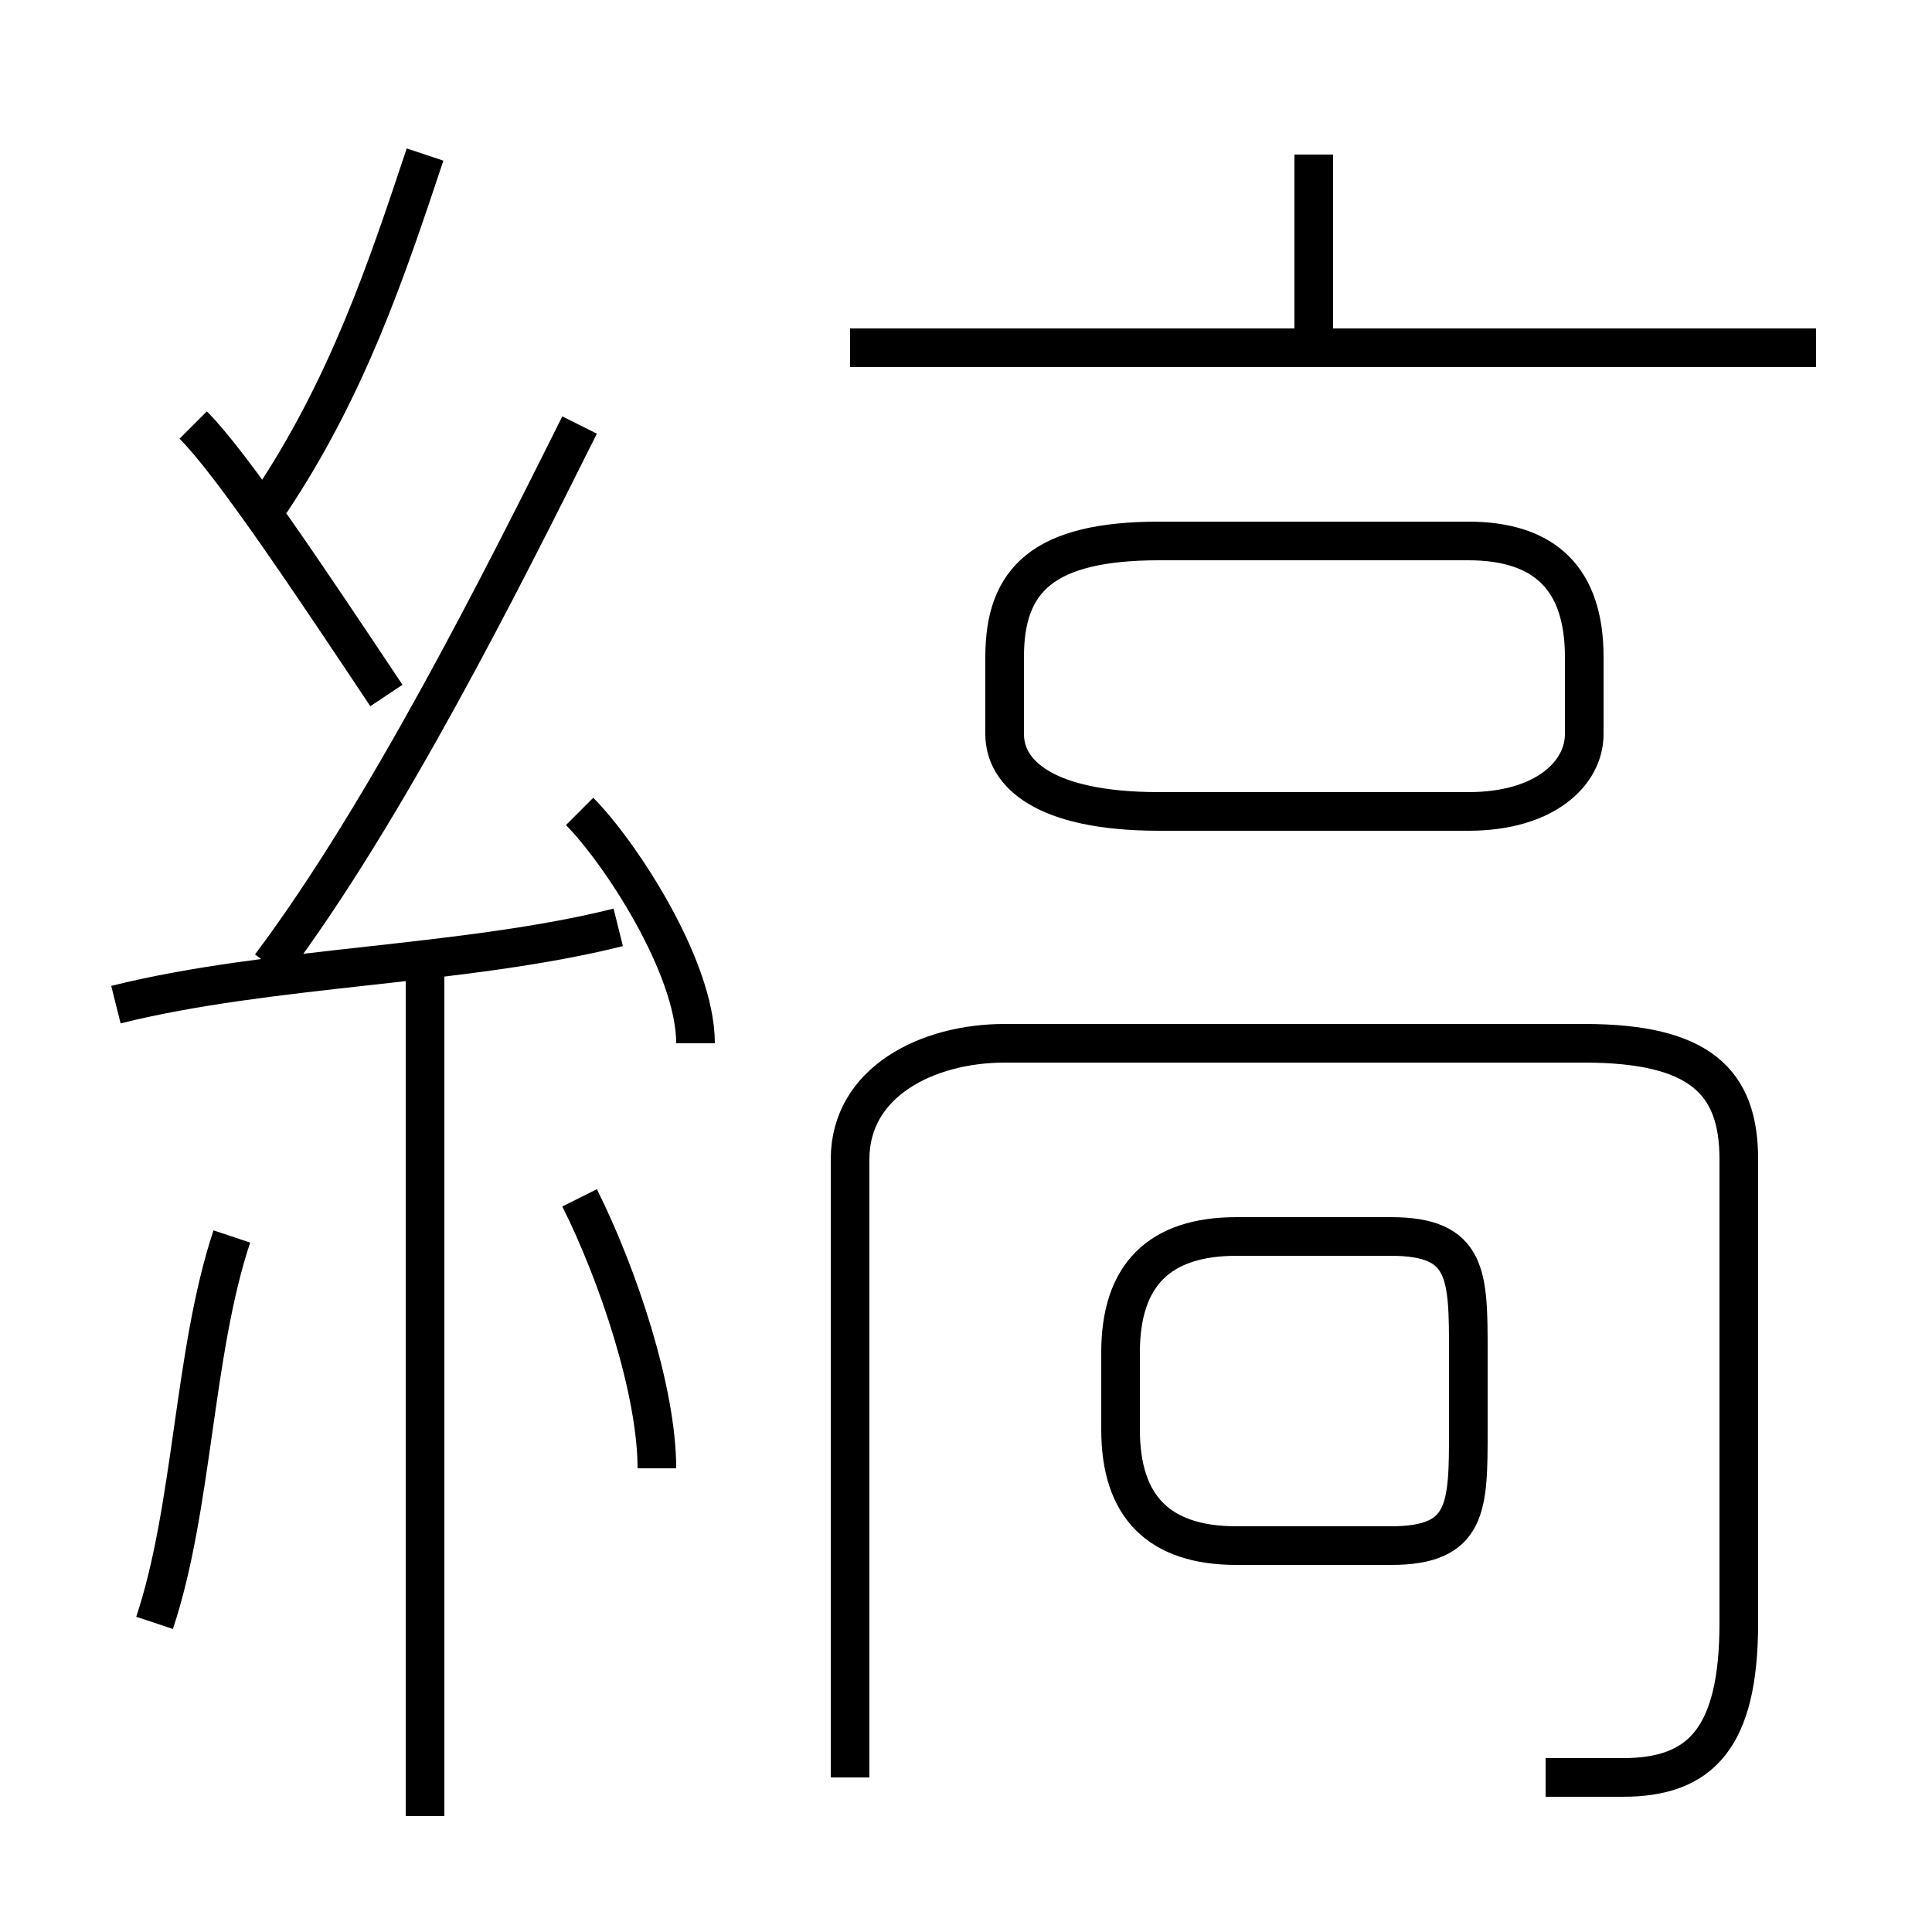 <?xml version='1.0' encoding='utf8'?>
<svg viewBox="0.0 -6.0 50.0 50.0" version="1.1" xmlns="http://www.w3.org/2000/svg">
<rect x="0.0" y="-6.0" width="50.0" height="50.0" fill="#808080" stroke="none"/>
<rect x="-1000" y="-1000" width="2000" height="2000" stroke="white" fill="white"/>
<g style="fill:white;stroke:#000000;  stroke-width:1">
<path d="M 40 2 C 40 2 41 2 42 2 C 44 2 45 1 45 -2 L 45 -14 C 45 -16 44 -17 41 -17 L 26 -17 C 24 -17 22 -16 22 -14 L 22 2 M 4 -2 C 5 -5 5 -9 6 -12 M 11 3 L 11 -19 M 17 -6 C 17 -8 16 -11 15 -13 M 3 -18 C 7 -19 12 -19 16 -20 M 18 -17 C 18 -19 16 -22 15 -23 M 10 -26 C 8 -29 6 -32 5 -33 M 7 -19 C 10 -23 13 -29 15 -33 M 32 -4 L 36 -4 C 38 -4 38 -5 38 -7 L 38 -9 C 38 -11 38 -12 36 -12 L 32 -12 C 30 -12 29 -11 29 -9 L 29 -7 C 29 -5 30 -4 32 -4 Z M 7 -31 C 9 -34 10 -37 11 -40 M 30 -23 L 38 -23 C 40 -23 41 -24 41 -25 L 41 -27 C 41 -29 40 -30 38 -30 L 30 -30 C 27 -30 26 -29 26 -27 L 26 -25 C 26 -24 27 -23 30 -23 Z M 47 -35 L 22 -35 M 34 -35 L 34 -40" transform="translate(0.0 38.0)" />
</g>
</svg>